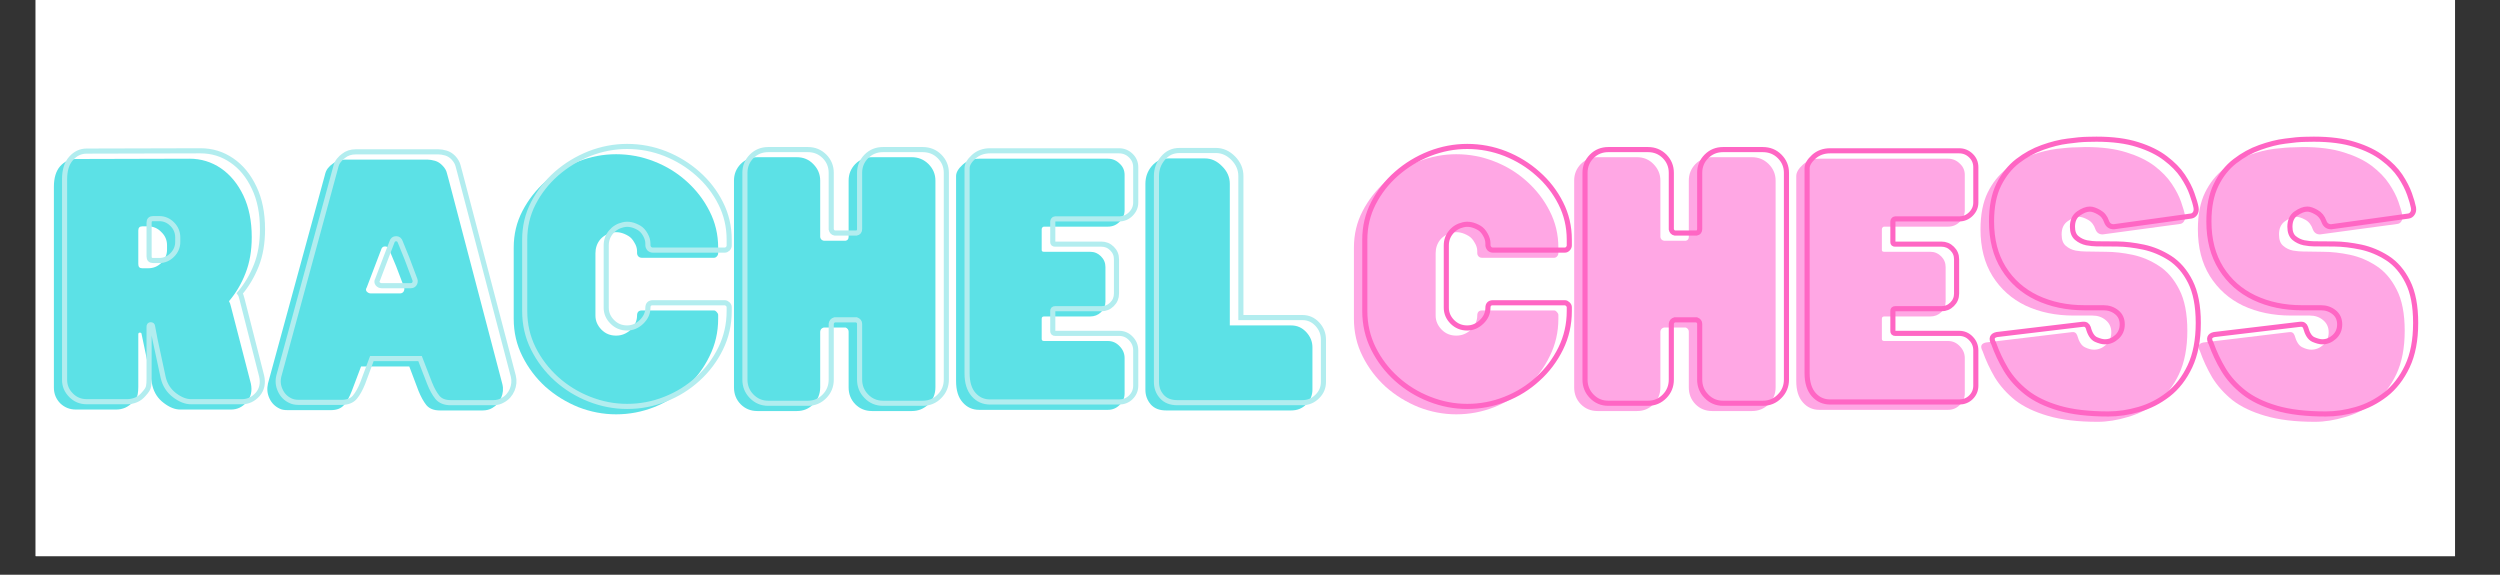 <svg xmlns="http://www.w3.org/2000/svg" xmlns:xlink="http://www.w3.org/1999/xlink" width="174" zoomAndPan="magnify" viewBox="0 0 130.5 30" height="40" preserveAspectRatio="xMidYMid meet" version="1.0"><rect x="0" y="0" width="130.5" height="30" fill="#333333" stroke="none"/><defs><g/><clipPath id="251bc40965"><path d="M 1.863 0 L 128.152 0 L 128.152 29.031 L 1.863 29.031 Z M 1.863 0 " clip-rule="nonzero"/></clipPath><clipPath id="a1c24dc320"><path d="M 1.863 6 L 71 6 L 71 23 L 1.863 23 Z M 1.863 6 " clip-rule="nonzero"/></clipPath></defs><g clip-path="url(#251bc40965)"><path fill="#ffffff" d="M 1.863 0 L 128.152 0 L 128.152 29.031 L 1.863 29.031 Z M 1.863 0 " fill-opacity="1" fill-rule="nonzero"/><path fill="#ffffff" d="M 1.863 0 L 128.152 0 L 128.152 29.031 L 1.863 29.031 Z M 1.863 0 " fill-opacity="1" fill-rule="nonzero"/></g><g fill="#ffa7e4" fill-opacity="1"><g transform="translate(70.394, 21.425)"><g><path d="M 6.969 -5.219 L 10.734 -5.219 C 10.785 -5.219 10.832 -5.191 10.875 -5.141 C 10.926 -5.086 10.953 -5.035 10.953 -4.984 L 10.953 -4.781 C 10.953 -4.082 10.801 -3.43 10.5 -2.828 C 10.207 -2.223 9.812 -1.691 9.312 -1.234 C 8.82 -0.785 8.254 -0.43 7.609 -0.172 C 6.973 0.078 6.312 0.203 5.625 0.203 C 4.957 0.203 4.301 0.078 3.656 -0.172 C 3.02 -0.43 2.445 -0.785 1.938 -1.234 C 1.438 -1.691 1.035 -2.223 0.734 -2.828 C 0.43 -3.43 0.281 -4.082 0.281 -4.781 L 0.281 -8.5 C 0.281 -9.188 0.43 -9.82 0.734 -10.406 C 1.035 -10.988 1.438 -11.504 1.938 -11.953 C 2.445 -12.398 3.02 -12.75 3.656 -13 C 4.301 -13.25 4.957 -13.375 5.625 -13.375 C 6.312 -13.375 6.973 -13.25 7.609 -13 C 8.254 -12.75 8.82 -12.398 9.312 -11.953 C 9.812 -11.504 10.207 -10.988 10.5 -10.406 C 10.801 -9.82 10.953 -9.188 10.953 -8.5 L 10.953 -8.203 C 10.953 -8.141 10.926 -8.082 10.875 -8.031 C 10.832 -7.988 10.785 -7.969 10.734 -7.969 L 6.969 -7.969 C 6.895 -7.969 6.832 -7.992 6.781 -8.047 C 6.738 -8.098 6.719 -8.156 6.719 -8.219 L 6.719 -8.312 C 6.719 -8.469 6.672 -8.617 6.578 -8.766 C 6.492 -8.922 6.391 -9.035 6.266 -9.109 C 5.973 -9.285 5.691 -9.344 5.422 -9.281 C 5.16 -9.227 4.945 -9.102 4.781 -8.906 C 4.625 -8.707 4.547 -8.473 4.547 -8.203 L 4.547 -4.953 C 4.547 -4.68 4.648 -4.438 4.859 -4.219 C 5.066 -4.008 5.32 -3.906 5.625 -3.906 C 5.914 -3.906 6.172 -4.008 6.391 -4.219 C 6.609 -4.438 6.719 -4.68 6.719 -4.953 C 6.719 -5.129 6.801 -5.219 6.969 -5.219 Z M 6.969 -5.219 "/></g></g></g><g fill="#ffa7e4" fill-opacity="1"><g transform="translate(81.625, 21.425)"><g><path d="M 9.828 -13.219 C 10.172 -13.219 10.461 -13.098 10.703 -12.859 C 10.941 -12.617 11.062 -12.332 11.062 -12 L 11.062 -1.203 C 11.062 -0.859 10.941 -0.566 10.703 -0.328 C 10.461 -0.086 10.172 0.031 9.828 0.031 L 7.75 0.031 C 7.406 0.031 7.113 -0.086 6.875 -0.328 C 6.645 -0.566 6.531 -0.859 6.531 -1.203 L 6.531 -4.109 C 6.531 -4.211 6.477 -4.285 6.375 -4.328 L 5.234 -4.328 C 5.117 -4.297 5.055 -4.223 5.047 -4.109 L 5.047 -1.203 C 5.047 -0.859 4.926 -0.566 4.688 -0.328 C 4.457 -0.086 4.172 0.031 3.828 0.031 L 1.766 0.031 C 1.422 0.031 1.129 -0.086 0.891 -0.328 C 0.66 -0.566 0.547 -0.859 0.547 -1.203 L 0.547 -12 C 0.547 -12.332 0.66 -12.617 0.891 -12.859 C 1.129 -13.098 1.422 -13.219 1.766 -13.219 L 3.828 -13.219 C 4.172 -13.219 4.457 -13.098 4.688 -12.859 C 4.926 -12.617 5.047 -12.332 5.047 -12 L 5.047 -9.047 C 5.066 -8.941 5.129 -8.879 5.234 -8.859 L 6.375 -8.859 C 6.477 -8.879 6.531 -8.945 6.531 -9.062 L 6.531 -12 C 6.531 -12.332 6.645 -12.617 6.875 -12.859 C 7.113 -13.098 7.406 -13.219 7.75 -13.219 Z M 9.828 -13.219 "/></g></g></g><g fill="#ffa7e4" fill-opacity="1"><g transform="translate(93.218, 21.425)"><g><path d="M 5.141 -9.594 C 5.098 -9.594 5.066 -9.578 5.047 -9.547 C 5.023 -9.516 5.016 -9.484 5.016 -9.453 L 5.016 -8.375 C 5.016 -8.312 5.055 -8.281 5.141 -8.281 L 7.547 -8.281 C 7.766 -8.281 7.953 -8.203 8.109 -8.047 C 8.266 -7.891 8.344 -7.703 8.344 -7.484 L 8.344 -5.688 C 8.344 -5.469 8.266 -5.281 8.109 -5.125 C 7.953 -4.977 7.766 -4.906 7.547 -4.906 L 5.141 -4.906 C 5.055 -4.906 5.016 -4.863 5.016 -4.781 L 5.016 -3.734 C 5.016 -3.66 5.055 -3.625 5.141 -3.625 L 8.469 -3.625 C 8.707 -3.625 8.91 -3.535 9.078 -3.359 C 9.254 -3.18 9.344 -2.973 9.344 -2.734 L 9.344 -0.891 C 9.344 -0.648 9.254 -0.445 9.078 -0.281 C 8.91 -0.113 8.707 -0.031 8.469 -0.031 L 1.75 -0.031 C 1.406 -0.031 1.117 -0.16 0.891 -0.422 C 0.66 -0.68 0.547 -1.051 0.547 -1.531 L 0.547 -12.234 C 0.547 -12.422 0.66 -12.617 0.891 -12.828 C 1.117 -13.035 1.406 -13.141 1.75 -13.141 L 8.469 -13.141 C 8.707 -13.141 8.91 -13.055 9.078 -12.891 C 9.254 -12.734 9.344 -12.535 9.344 -12.297 L 9.344 -10.453 C 9.344 -10.223 9.254 -10.02 9.078 -9.844 C 8.91 -9.676 8.707 -9.594 8.469 -9.594 Z M 5.141 -9.594 "/></g></g></g><g fill="#ffa7e4" fill-opacity="1"><g transform="translate(103.101, 21.425)"><g><path d="M 5.766 -13.75 C 6.609 -13.75 7.32 -13.656 7.906 -13.469 C 8.488 -13.289 8.973 -13.055 9.359 -12.766 C 9.742 -12.473 10.047 -12.16 10.266 -11.828 C 10.484 -11.504 10.645 -11.191 10.75 -10.891 C 10.852 -10.598 10.922 -10.363 10.953 -10.188 C 10.973 -10.062 10.957 -9.957 10.906 -9.875 C 10.852 -9.789 10.781 -9.742 10.688 -9.734 L 6.656 -9.188 C 6.477 -9.188 6.352 -9.273 6.281 -9.453 C 6.207 -9.68 6.078 -9.848 5.891 -9.953 C 5.703 -10.055 5.539 -10.109 5.406 -10.109 C 5.238 -10.109 5.047 -10.031 4.828 -9.875 C 4.617 -9.727 4.516 -9.5 4.516 -9.188 C 4.516 -8.914 4.586 -8.719 4.734 -8.594 C 4.879 -8.469 5.051 -8.383 5.25 -8.344 C 5.445 -8.312 5.617 -8.297 5.766 -8.297 C 6.035 -8.297 6.391 -8.289 6.828 -8.281 C 7.266 -8.281 7.727 -8.227 8.219 -8.125 C 8.707 -8.02 9.164 -7.828 9.594 -7.547 C 10.031 -7.266 10.383 -6.852 10.656 -6.312 C 10.938 -5.77 11.078 -5.051 11.078 -4.156 C 11.078 -3.258 10.93 -2.504 10.641 -1.891 C 10.348 -1.273 9.969 -0.785 9.5 -0.422 C 9.031 -0.066 8.52 0.188 7.969 0.344 C 7.426 0.508 6.898 0.594 6.391 0.594 C 5.359 0.594 4.492 0.488 3.797 0.281 C 3.109 0.082 2.539 -0.188 2.094 -0.531 C 1.656 -0.883 1.301 -1.281 1.031 -1.719 C 0.77 -2.164 0.555 -2.625 0.391 -3.094 C 0.254 -3.344 0.312 -3.492 0.562 -3.547 L 4.969 -4.078 C 5.094 -4.098 5.176 -4.094 5.219 -4.062 C 5.27 -4.031 5.305 -3.984 5.328 -3.922 C 5.422 -3.586 5.555 -3.379 5.734 -3.297 C 5.91 -3.211 6.066 -3.172 6.203 -3.172 C 6.43 -3.172 6.641 -3.254 6.828 -3.422 C 7.016 -3.598 7.109 -3.816 7.109 -4.078 C 7.109 -4.348 7.008 -4.562 6.812 -4.719 C 6.625 -4.875 6.395 -4.953 6.125 -4.953 L 5.141 -4.953 C 4.211 -4.953 3.379 -5.125 2.641 -5.469 C 1.91 -5.82 1.332 -6.336 0.906 -7.016 C 0.488 -7.691 0.281 -8.504 0.281 -9.453 C 0.281 -10.223 0.406 -10.863 0.656 -11.375 C 0.906 -11.883 1.234 -12.297 1.641 -12.609 C 2.047 -12.922 2.477 -13.16 2.938 -13.328 C 3.406 -13.492 3.848 -13.602 4.266 -13.656 C 4.68 -13.707 5.023 -13.734 5.297 -13.734 C 5.566 -13.742 5.723 -13.75 5.766 -13.75 Z M 5.766 -13.75 "/></g></g></g><g fill="#ffa7e4" fill-opacity="1"><g transform="translate(114.448, 21.425)"><g><path d="M 5.766 -13.75 C 6.609 -13.75 7.32 -13.656 7.906 -13.469 C 8.488 -13.289 8.973 -13.055 9.359 -12.766 C 9.742 -12.473 10.047 -12.16 10.266 -11.828 C 10.484 -11.504 10.645 -11.191 10.75 -10.891 C 10.852 -10.598 10.922 -10.363 10.953 -10.188 C 10.973 -10.062 10.957 -9.957 10.906 -9.875 C 10.852 -9.789 10.781 -9.742 10.688 -9.734 L 6.656 -9.188 C 6.477 -9.188 6.352 -9.273 6.281 -9.453 C 6.207 -9.68 6.078 -9.848 5.891 -9.953 C 5.703 -10.055 5.539 -10.109 5.406 -10.109 C 5.238 -10.109 5.047 -10.031 4.828 -9.875 C 4.617 -9.727 4.516 -9.5 4.516 -9.188 C 4.516 -8.914 4.586 -8.719 4.734 -8.594 C 4.879 -8.469 5.051 -8.383 5.25 -8.344 C 5.445 -8.312 5.617 -8.297 5.766 -8.297 C 6.035 -8.297 6.391 -8.289 6.828 -8.281 C 7.266 -8.281 7.727 -8.227 8.219 -8.125 C 8.707 -8.02 9.164 -7.828 9.594 -7.547 C 10.031 -7.266 10.383 -6.852 10.656 -6.312 C 10.938 -5.77 11.078 -5.051 11.078 -4.156 C 11.078 -3.258 10.93 -2.504 10.641 -1.891 C 10.348 -1.273 9.969 -0.785 9.5 -0.422 C 9.031 -0.066 8.52 0.188 7.969 0.344 C 7.426 0.508 6.898 0.594 6.391 0.594 C 5.359 0.594 4.492 0.488 3.797 0.281 C 3.109 0.082 2.539 -0.188 2.094 -0.531 C 1.656 -0.883 1.301 -1.281 1.031 -1.719 C 0.77 -2.164 0.555 -2.625 0.391 -3.094 C 0.254 -3.344 0.312 -3.492 0.562 -3.547 L 4.969 -4.078 C 5.094 -4.098 5.176 -4.094 5.219 -4.062 C 5.27 -4.031 5.305 -3.984 5.328 -3.922 C 5.422 -3.586 5.555 -3.379 5.734 -3.297 C 5.91 -3.211 6.066 -3.172 6.203 -3.172 C 6.43 -3.172 6.641 -3.254 6.828 -3.422 C 7.016 -3.598 7.109 -3.816 7.109 -4.078 C 7.109 -4.348 7.008 -4.562 6.812 -4.719 C 6.625 -4.875 6.395 -4.953 6.125 -4.953 L 5.141 -4.953 C 4.211 -4.953 3.379 -5.125 2.641 -5.469 C 1.91 -5.82 1.332 -6.336 0.906 -7.016 C 0.488 -7.691 0.281 -8.504 0.281 -9.453 C 0.281 -10.223 0.406 -10.863 0.656 -11.375 C 0.906 -11.883 1.234 -12.297 1.641 -12.609 C 2.047 -12.922 2.477 -13.16 2.938 -13.328 C 3.406 -13.492 3.848 -13.602 4.266 -13.656 C 4.68 -13.707 5.023 -13.734 5.297 -13.734 C 5.566 -13.742 5.723 -13.75 5.766 -13.75 Z M 5.766 -13.75 "/></g></g></g><path stroke-linecap="butt" transform="matrix(0.726, 0, 0, 0.726, 70.96, 7.95)" fill="none" stroke-linejoin="miter" d="M 9.609 10.817 L 14.775 10.817 C 14.851 10.817 14.92 10.855 14.985 10.919 C 15.055 10.984 15.093 11.059 15.093 11.134 L 15.093 11.404 C 15.093 12.372 14.888 13.271 14.479 14.105 C 14.07 14.934 13.527 15.666 12.832 16.29 C 12.149 16.92 11.368 17.404 10.491 17.749 C 9.614 18.099 8.704 18.271 7.752 18.271 C 6.826 18.271 5.927 18.099 5.039 17.749 C 4.157 17.404 3.371 16.92 2.671 16.29 C 1.977 15.666 1.423 14.934 1.008 14.105 C 0.594 13.271 0.389 12.372 0.389 11.404 L 0.389 6.285 C 0.389 5.343 0.594 4.472 1.008 3.664 C 1.423 2.857 1.977 2.147 2.671 1.538 C 3.371 0.925 4.157 0.446 5.039 0.096 C 5.927 -0.248 6.826 -0.421 7.752 -0.421 C 8.704 -0.421 9.614 -0.248 10.491 0.096 C 11.368 0.446 12.149 0.925 12.832 1.538 C 13.527 2.147 14.07 2.857 14.479 3.664 C 14.888 4.472 15.093 5.343 15.093 6.285 L 15.093 6.694 C 15.093 6.786 15.055 6.867 14.985 6.936 C 14.92 7.001 14.851 7.033 14.775 7.033 L 9.609 7.033 C 9.501 7.033 9.415 6.996 9.345 6.926 C 9.28 6.845 9.243 6.764 9.243 6.667 L 9.243 6.56 C 9.243 6.344 9.183 6.135 9.06 5.925 C 8.941 5.709 8.801 5.553 8.634 5.446 C 8.225 5.204 7.838 5.123 7.472 5.209 C 7.111 5.29 6.815 5.467 6.589 5.742 C 6.363 6.016 6.25 6.328 6.25 6.694 L 6.25 11.177 C 6.25 11.56 6.395 11.899 6.681 12.189 C 6.971 12.48 7.327 12.631 7.752 12.631 C 8.139 12.631 8.489 12.48 8.79 12.189 C 9.092 11.899 9.243 11.56 9.243 11.177 C 9.243 10.941 9.366 10.817 9.609 10.817 Z M 29 -0.195 C 29.484 -0.195 29.888 -0.033 30.211 0.29 C 30.539 0.618 30.706 1.011 30.706 1.479 L 30.706 16.344 C 30.706 16.812 30.539 17.216 30.211 17.544 C 29.888 17.878 29.484 18.045 29 18.045 L 26.147 18.045 C 25.679 18.045 25.281 17.878 24.958 17.544 C 24.63 17.216 24.468 16.812 24.468 16.344 L 24.468 12.335 C 24.468 12.2 24.393 12.103 24.242 12.044 L 22.681 12.044 C 22.531 12.087 22.444 12.184 22.428 12.335 L 22.428 16.344 C 22.428 16.812 22.267 17.216 21.944 17.544 C 21.616 17.878 21.223 18.045 20.755 18.045 L 17.897 18.045 C 17.428 18.045 17.03 17.878 16.707 17.544 C 16.384 17.216 16.223 16.812 16.223 16.344 L 16.223 1.479 C 16.223 1.011 16.384 0.618 16.707 0.29 C 17.03 -0.033 17.428 -0.195 17.897 -0.195 L 20.755 -0.195 C 21.223 -0.195 21.616 -0.033 21.944 0.29 C 22.267 0.618 22.428 1.011 22.428 1.479 L 22.428 5.537 C 22.461 5.688 22.547 5.779 22.681 5.806 L 24.242 5.806 C 24.393 5.779 24.468 5.677 24.468 5.516 L 24.468 1.479 C 24.468 1.011 24.63 0.618 24.958 0.29 C 25.281 -0.033 25.679 -0.195 26.147 -0.195 Z M 38.515 4.789 C 38.472 4.789 38.434 4.811 38.402 4.859 C 38.37 4.908 38.359 4.94 38.359 4.972 L 38.359 6.463 C 38.359 6.56 38.413 6.603 38.515 6.603 L 41.846 6.603 C 42.148 6.603 42.406 6.71 42.616 6.92 C 42.831 7.13 42.939 7.383 42.939 7.69 L 42.939 10.16 C 42.939 10.462 42.831 10.72 42.616 10.93 C 42.406 11.14 42.148 11.247 41.846 11.247 L 38.515 11.247 C 38.413 11.247 38.359 11.301 38.359 11.404 L 38.359 12.857 C 38.359 12.964 38.413 13.018 38.515 13.018 L 43.116 13.018 C 43.45 13.018 43.735 13.136 43.967 13.379 C 44.204 13.621 44.322 13.906 44.322 14.24 L 44.322 16.775 C 44.322 17.108 44.204 17.388 43.967 17.62 C 43.735 17.846 43.45 17.953 43.116 17.953 L 33.849 17.953 C 33.381 17.953 32.988 17.781 32.67 17.426 C 32.353 17.065 32.191 16.554 32.191 15.892 L 32.191 1.146 C 32.191 0.887 32.353 0.613 32.67 0.322 C 32.988 0.037 33.381 -0.108 33.849 -0.108 L 43.116 -0.108 C 43.45 -0.108 43.735 0.01 43.967 0.236 C 44.204 0.462 44.322 0.742 44.322 1.07 L 44.322 3.61 C 44.322 3.928 44.204 4.202 43.967 4.439 C 43.735 4.671 43.45 4.789 43.116 4.789 Z M 52.998 -0.943 C 54.16 -0.943 55.145 -0.814 55.952 -0.555 C 56.76 -0.302 57.427 0.026 57.955 0.43 C 58.482 0.828 58.902 1.253 59.203 1.705 C 59.505 2.163 59.731 2.593 59.87 3.002 C 60.016 3.406 60.113 3.734 60.156 3.976 C 60.183 4.143 60.161 4.283 60.086 4.396 C 60.01 4.509 59.914 4.568 59.79 4.585 L 54.241 5.354 C 53.983 5.354 53.81 5.225 53.719 4.972 C 53.617 4.671 53.434 4.445 53.175 4.305 C 52.917 4.159 52.702 4.084 52.519 4.084 C 52.277 4.084 52.007 4.192 51.711 4.396 C 51.415 4.601 51.27 4.918 51.27 5.354 C 51.27 5.72 51.372 5.989 51.577 6.161 C 51.781 6.334 52.018 6.447 52.287 6.506 C 52.562 6.554 52.799 6.581 52.998 6.581 C 53.374 6.581 53.864 6.587 54.467 6.592 C 55.075 6.597 55.71 6.678 56.383 6.818 C 57.056 6.963 57.685 7.227 58.283 7.609 C 58.88 7.997 59.37 8.562 59.747 9.31 C 60.123 10.058 60.317 11.043 60.317 12.27 C 60.317 13.508 60.113 14.552 59.714 15.397 C 59.316 16.236 58.794 16.915 58.148 17.415 C 57.508 17.91 56.808 18.271 56.049 18.486 C 55.296 18.707 54.564 18.814 53.853 18.814 C 52.433 18.814 51.249 18.675 50.296 18.395 C 49.343 18.115 48.563 17.738 47.949 17.254 C 47.341 16.769 46.852 16.226 46.491 15.623 C 46.13 15.015 45.834 14.39 45.603 13.739 C 45.409 13.395 45.485 13.18 45.834 13.104 L 51.905 12.378 C 52.072 12.351 52.19 12.361 52.255 12.405 C 52.325 12.453 52.373 12.518 52.406 12.604 C 52.524 13.061 52.713 13.346 52.96 13.459 C 53.208 13.567 53.423 13.626 53.606 13.626 C 53.923 13.626 54.209 13.508 54.462 13.276 C 54.72 13.04 54.849 12.738 54.849 12.378 C 54.849 12.001 54.715 11.71 54.451 11.5 C 54.187 11.285 53.87 11.177 53.493 11.177 L 52.131 11.177 C 50.866 11.177 49.726 10.935 48.708 10.456 C 47.697 9.972 46.9 9.267 46.319 8.336 C 45.738 7.405 45.452 6.285 45.452 4.972 C 45.452 3.912 45.624 3.035 45.969 2.335 C 46.319 1.63 46.771 1.065 47.325 0.634 C 47.885 0.204 48.482 -0.125 49.117 -0.351 C 49.752 -0.577 50.355 -0.733 50.931 -0.803 C 51.507 -0.883 51.986 -0.927 52.363 -0.932 C 52.734 -0.937 52.949 -0.943 52.998 -0.943 Z M 68.627 -0.943 C 69.789 -0.943 70.774 -0.814 71.582 -0.555 C 72.389 -0.302 73.056 0.026 73.584 0.43 C 74.116 0.828 74.536 1.253 74.838 1.705 C 75.139 2.163 75.36 2.593 75.505 3.002 C 75.65 3.406 75.742 3.734 75.79 3.976 C 75.817 4.143 75.796 4.283 75.715 4.396 C 75.64 4.509 75.543 4.568 75.424 4.585 L 69.876 5.354 C 69.617 5.354 69.445 5.225 69.353 4.972 C 69.246 4.671 69.063 4.445 68.805 4.305 C 68.552 4.159 68.336 4.084 68.153 4.084 C 67.911 4.084 67.642 4.192 67.346 4.396 C 67.05 4.601 66.905 4.918 66.905 5.354 C 66.905 5.72 67.007 5.989 67.206 6.161 C 67.416 6.334 67.653 6.447 67.922 6.506 C 68.196 6.554 68.428 6.581 68.627 6.581 C 69.004 6.581 69.493 6.587 70.102 6.592 C 70.704 6.597 71.345 6.678 72.018 6.818 C 72.685 6.963 73.32 7.227 73.917 7.609 C 74.515 7.997 75.005 8.562 75.376 9.31 C 75.758 10.058 75.946 11.043 75.946 12.27 C 75.946 13.508 75.747 14.552 75.344 15.397 C 74.945 16.236 74.423 16.915 73.777 17.415 C 73.137 17.91 72.437 18.271 71.684 18.486 C 70.93 18.707 70.198 18.814 69.488 18.814 C 68.067 18.814 66.883 18.675 65.931 18.395 C 64.978 18.115 64.198 17.738 63.584 17.254 C 62.97 16.769 62.486 16.226 62.126 15.623 C 61.76 15.015 61.469 14.39 61.238 13.739 C 61.044 13.395 61.119 13.18 61.464 13.104 L 67.54 12.378 C 67.707 12.351 67.82 12.361 67.89 12.405 C 67.96 12.453 68.008 12.518 68.035 12.604 C 68.159 13.061 68.342 13.346 68.589 13.459 C 68.842 13.567 69.057 13.626 69.235 13.626 C 69.553 13.626 69.843 13.508 70.096 13.276 C 70.355 13.04 70.484 12.738 70.484 12.378 C 70.484 12.001 70.349 11.71 70.085 11.5 C 69.822 11.285 69.504 11.177 69.127 11.177 L 67.766 11.177 C 66.496 11.177 65.355 10.935 64.343 10.456 C 63.331 9.972 62.535 9.267 61.953 8.336 C 61.372 7.405 61.081 6.285 61.081 4.972 C 61.081 3.912 61.259 3.035 61.603 2.335 C 61.948 1.63 62.4 1.065 62.96 0.634 C 63.519 0.204 64.117 -0.125 64.752 -0.351 C 65.387 -0.577 65.99 -0.733 66.566 -0.803 C 67.141 -0.883 67.615 -0.927 67.992 -0.932 C 68.369 -0.937 68.584 -0.943 68.627 -0.943 Z M 68.627 -0.943 " stroke="#ff66c4" stroke-width="0.368" stroke-opacity="1" stroke-miterlimit="4"/><g fill="#5ce1e6" fill-opacity="1"><g transform="translate(2.313, 21.425)"><g><path d="M 10.781 -1.406 C 10.863 -1.02 10.789 -0.695 10.562 -0.438 C 10.344 -0.176 10.07 -0.047 9.75 -0.047 L 7.094 -0.047 C 6.82 -0.047 6.535 -0.16 6.234 -0.391 C 5.93 -0.617 5.734 -0.922 5.641 -1.297 L 5.078 -3.984 C 5.078 -4.035 5.047 -4.062 4.984 -4.062 C 4.93 -4.062 4.906 -4.031 4.906 -3.969 L 4.906 -1.219 C 4.906 -1.082 4.895 -0.957 4.875 -0.844 C 4.863 -0.738 4.781 -0.602 4.625 -0.438 C 4.508 -0.312 4.375 -0.211 4.219 -0.141 C 4.07 -0.078 3.914 -0.047 3.75 -0.047 L 1.641 -0.047 C 1.328 -0.047 1.055 -0.156 0.828 -0.375 C 0.609 -0.602 0.5 -0.875 0.5 -1.188 L 0.5 -11.672 C 0.5 -12.141 0.609 -12.5 0.828 -12.75 C 1.055 -13 1.328 -13.125 1.641 -13.125 L 7.578 -13.141 C 8.18 -13.141 8.727 -12.973 9.219 -12.641 C 9.707 -12.305 10.098 -11.832 10.391 -11.219 C 10.68 -10.613 10.828 -9.891 10.828 -9.047 C 10.828 -8.336 10.719 -7.707 10.5 -7.156 C 10.289 -6.613 10.004 -6.129 9.641 -5.703 C 9.68 -5.641 9.719 -5.535 9.75 -5.391 Z M 6.406 -8.625 C 6.406 -8.895 6.305 -9.125 6.109 -9.312 C 5.922 -9.508 5.691 -9.609 5.422 -9.609 L 5.109 -9.609 C 4.973 -9.609 4.906 -9.535 4.906 -9.391 L 4.906 -7.641 C 4.906 -7.492 4.973 -7.422 5.109 -7.422 L 5.422 -7.422 C 5.691 -7.422 5.922 -7.516 6.109 -7.703 C 6.305 -7.898 6.406 -8.129 6.406 -8.391 Z M 6.406 -8.625 "/></g></g></g><g fill="#5ce1e6" fill-opacity="1"><g transform="translate(13.676, 21.425)"><g><path d="M 12.547 -1.375 C 12.609 -1.133 12.586 -0.895 12.484 -0.656 C 12.391 -0.426 12.234 -0.25 12.016 -0.125 C 11.867 -0.039 11.703 0 11.516 0 L 9.281 0 C 8.969 0 8.734 -0.094 8.578 -0.281 C 8.43 -0.469 8.297 -0.711 8.172 -1.016 L 7.688 -2.297 L 5.172 -2.297 L 4.688 -1.016 C 4.57 -0.711 4.438 -0.469 4.281 -0.281 C 4.125 -0.102 3.895 -0.016 3.594 -0.016 L 1.344 -0.016 C 1.164 -0.016 1.023 -0.039 0.922 -0.094 C 0.68 -0.207 0.504 -0.383 0.391 -0.625 C 0.273 -0.875 0.25 -1.133 0.312 -1.406 L 3.281 -12.281 C 3.312 -12.426 3.363 -12.547 3.438 -12.641 C 3.52 -12.742 3.602 -12.82 3.688 -12.875 C 3.863 -13.02 4.078 -13.094 4.328 -13.094 L 8.641 -13.094 C 8.754 -13.094 8.883 -13.07 9.031 -13.031 C 9.176 -12.988 9.305 -12.906 9.422 -12.781 C 9.547 -12.656 9.625 -12.52 9.656 -12.375 C 9.695 -12.238 9.727 -12.125 9.75 -12.031 Z M 7.203 -6.109 C 7.285 -6.109 7.348 -6.141 7.391 -6.203 C 7.43 -6.266 7.441 -6.336 7.422 -6.422 L 7 -7.531 L 6.641 -8.391 C 6.609 -8.504 6.535 -8.562 6.422 -8.562 C 6.316 -8.562 6.25 -8.504 6.219 -8.391 L 5.891 -7.531 L 5.469 -6.422 C 5.414 -6.336 5.414 -6.266 5.469 -6.203 C 5.531 -6.141 5.598 -6.109 5.672 -6.109 Z M 7.203 -6.109 "/></g></g></g><g fill="#5ce1e6" fill-opacity="1"><g transform="translate(26.535, 21.425)"><g><path d="M 6.969 -5.219 L 10.734 -5.219 C 10.785 -5.219 10.832 -5.191 10.875 -5.141 C 10.926 -5.086 10.953 -5.035 10.953 -4.984 L 10.953 -4.781 C 10.953 -4.082 10.801 -3.43 10.5 -2.828 C 10.207 -2.223 9.812 -1.691 9.312 -1.234 C 8.82 -0.785 8.254 -0.43 7.609 -0.172 C 6.973 0.078 6.312 0.203 5.625 0.203 C 4.957 0.203 4.301 0.078 3.656 -0.172 C 3.02 -0.43 2.445 -0.785 1.938 -1.234 C 1.438 -1.691 1.035 -2.223 0.734 -2.828 C 0.43 -3.43 0.281 -4.082 0.281 -4.781 L 0.281 -8.5 C 0.281 -9.188 0.43 -9.82 0.734 -10.406 C 1.035 -10.988 1.438 -11.504 1.938 -11.953 C 2.445 -12.398 3.02 -12.75 3.656 -13 C 4.301 -13.25 4.957 -13.375 5.625 -13.375 C 6.312 -13.375 6.973 -13.25 7.609 -13 C 8.254 -12.75 8.82 -12.398 9.312 -11.953 C 9.812 -11.504 10.207 -10.988 10.5 -10.406 C 10.801 -9.82 10.953 -9.188 10.953 -8.5 L 10.953 -8.203 C 10.953 -8.141 10.926 -8.082 10.875 -8.031 C 10.832 -7.988 10.785 -7.969 10.734 -7.969 L 6.969 -7.969 C 6.895 -7.969 6.832 -7.992 6.781 -8.047 C 6.738 -8.098 6.719 -8.156 6.719 -8.219 L 6.719 -8.312 C 6.719 -8.469 6.672 -8.617 6.578 -8.766 C 6.492 -8.922 6.391 -9.035 6.266 -9.109 C 5.973 -9.285 5.691 -9.344 5.422 -9.281 C 5.16 -9.227 4.945 -9.102 4.781 -8.906 C 4.625 -8.707 4.547 -8.473 4.547 -8.203 L 4.547 -4.953 C 4.547 -4.68 4.648 -4.438 4.859 -4.219 C 5.066 -4.008 5.32 -3.906 5.625 -3.906 C 5.914 -3.906 6.172 -4.008 6.391 -4.219 C 6.609 -4.438 6.719 -4.68 6.719 -4.953 C 6.719 -5.129 6.801 -5.219 6.969 -5.219 Z M 6.969 -5.219 "/></g></g></g><g fill="#5ce1e6" fill-opacity="1"><g transform="translate(37.767, 21.425)"><g><path d="M 9.828 -13.219 C 10.172 -13.219 10.461 -13.098 10.703 -12.859 C 10.941 -12.617 11.062 -12.332 11.062 -12 L 11.062 -1.203 C 11.062 -0.859 10.941 -0.566 10.703 -0.328 C 10.461 -0.086 10.172 0.031 9.828 0.031 L 7.75 0.031 C 7.406 0.031 7.113 -0.086 6.875 -0.328 C 6.645 -0.566 6.531 -0.859 6.531 -1.203 L 6.531 -4.109 C 6.531 -4.211 6.477 -4.285 6.375 -4.328 L 5.234 -4.328 C 5.117 -4.297 5.055 -4.223 5.047 -4.109 L 5.047 -1.203 C 5.047 -0.859 4.926 -0.566 4.688 -0.328 C 4.457 -0.086 4.172 0.031 3.828 0.031 L 1.766 0.031 C 1.422 0.031 1.129 -0.086 0.891 -0.328 C 0.66 -0.566 0.547 -0.859 0.547 -1.203 L 0.547 -12 C 0.547 -12.332 0.66 -12.617 0.891 -12.859 C 1.129 -13.098 1.422 -13.219 1.766 -13.219 L 3.828 -13.219 C 4.172 -13.219 4.457 -13.098 4.688 -12.859 C 4.926 -12.617 5.047 -12.332 5.047 -12 L 5.047 -9.047 C 5.066 -8.941 5.129 -8.879 5.234 -8.859 L 6.375 -8.859 C 6.477 -8.879 6.531 -8.945 6.531 -9.062 L 6.531 -12 C 6.531 -12.332 6.645 -12.617 6.875 -12.859 C 7.113 -13.098 7.406 -13.219 7.75 -13.219 Z M 9.828 -13.219 "/></g></g></g><g fill="#5ce1e6" fill-opacity="1"><g transform="translate(49.36, 21.425)"><g><path d="M 5.141 -9.594 C 5.098 -9.594 5.066 -9.578 5.047 -9.547 C 5.023 -9.516 5.016 -9.484 5.016 -9.453 L 5.016 -8.375 C 5.016 -8.312 5.055 -8.281 5.141 -8.281 L 7.547 -8.281 C 7.766 -8.281 7.953 -8.203 8.109 -8.047 C 8.266 -7.891 8.344 -7.703 8.344 -7.484 L 8.344 -5.688 C 8.344 -5.469 8.266 -5.281 8.109 -5.125 C 7.953 -4.977 7.766 -4.906 7.547 -4.906 L 5.141 -4.906 C 5.055 -4.906 5.016 -4.863 5.016 -4.781 L 5.016 -3.734 C 5.016 -3.66 5.055 -3.625 5.141 -3.625 L 8.469 -3.625 C 8.707 -3.625 8.91 -3.535 9.078 -3.359 C 9.254 -3.18 9.344 -2.973 9.344 -2.734 L 9.344 -0.891 C 9.344 -0.648 9.254 -0.445 9.078 -0.281 C 8.91 -0.113 8.707 -0.031 8.469 -0.031 L 1.75 -0.031 C 1.406 -0.031 1.117 -0.16 0.891 -0.422 C 0.66 -0.68 0.547 -1.051 0.547 -1.531 L 0.547 -12.234 C 0.547 -12.422 0.66 -12.617 0.891 -12.828 C 1.117 -13.035 1.406 -13.141 1.75 -13.141 L 8.469 -13.141 C 8.707 -13.141 8.91 -13.055 9.078 -12.891 C 9.254 -12.734 9.344 -12.535 9.344 -12.297 L 9.344 -10.453 C 9.344 -10.223 9.254 -10.02 9.078 -9.844 C 8.91 -9.676 8.707 -9.594 8.469 -9.594 Z M 5.141 -9.594 "/></g></g></g><g fill="#5ce1e6" fill-opacity="1"><g transform="translate(59.243, 21.425)"><g><path d="M 8.156 -4.438 C 8.469 -4.438 8.727 -4.32 8.938 -4.094 C 9.156 -3.863 9.266 -3.598 9.266 -3.297 L 9.266 -1.078 C 9.266 -0.785 9.156 -0.531 8.938 -0.312 C 8.727 -0.102 8.469 0 8.156 0 L 1.625 0 C 1.281 0 1.016 -0.102 0.828 -0.312 C 0.641 -0.531 0.547 -0.785 0.547 -1.078 L 0.547 -11.828 C 0.547 -12.18 0.656 -12.488 0.875 -12.75 C 1.102 -13.02 1.395 -13.156 1.75 -13.156 L 3.656 -13.156 C 3.988 -13.156 4.285 -13.02 4.547 -12.75 C 4.816 -12.488 4.953 -12.18 4.953 -11.828 L 4.953 -4.438 Z M 8.156 -4.438 "/></g></g></g><g clip-path="url(#a1c24dc320)"><path stroke-linecap="butt" transform="matrix(0.726, 0, 0, 0.726, 2.879, 7.95)" fill="none" stroke-linejoin="miter" d="M 14.843 16.075 C 14.967 16.602 14.87 17.044 14.563 17.404 C 14.251 17.754 13.874 17.932 13.439 17.932 L 9.763 17.932 C 9.386 17.932 8.993 17.776 8.573 17.458 C 8.164 17.141 7.895 16.726 7.771 16.21 L 7.179 13.449 L 7.002 12.518 C 7.002 12.442 6.959 12.399 6.867 12.399 C 6.792 12.399 6.754 12.448 6.754 12.539 L 6.754 16.323 C 6.754 16.506 6.743 16.672 6.716 16.823 C 6.695 16.974 6.577 17.162 6.367 17.388 C 6.216 17.571 6.033 17.711 5.818 17.803 C 5.608 17.889 5.393 17.932 5.166 17.932 L 2.266 17.932 C 1.83 17.932 1.453 17.781 1.146 17.469 C 0.834 17.157 0.678 16.791 0.678 16.366 L 0.678 1.937 C 0.678 1.285 0.834 0.785 1.146 0.44 C 1.453 0.091 1.83 -0.087 2.266 -0.087 L 10.446 -0.108 C 11.28 -0.108 12.028 0.123 12.701 0.586 C 13.374 1.043 13.907 1.694 14.305 2.539 C 14.709 3.374 14.908 4.375 14.908 5.537 C 14.908 6.517 14.763 7.383 14.466 8.131 C 14.17 8.879 13.778 9.547 13.277 10.139 C 13.342 10.225 13.395 10.37 13.439 10.569 Z M 8.815 6.129 C 8.815 5.747 8.681 5.43 8.417 5.166 C 8.153 4.902 7.841 4.768 7.481 4.768 L 7.05 4.768 C 6.851 4.768 6.754 4.864 6.754 5.058 L 6.754 7.485 C 6.754 7.685 6.851 7.781 7.05 7.781 L 7.481 7.781 C 7.841 7.781 8.153 7.647 8.417 7.383 C 8.681 7.119 8.815 6.802 8.815 6.441 Z M 32.943 16.097 C 33.023 16.43 32.991 16.759 32.857 17.081 C 32.717 17.404 32.501 17.652 32.195 17.819 C 32.001 17.937 31.775 18.002 31.516 18.002 L 28.433 18.002 C 28.013 18.002 27.695 17.873 27.485 17.62 C 27.276 17.361 27.087 17.017 26.92 16.597 L 26.237 14.832 L 22.771 14.832 L 22.114 16.597 C 21.947 17.017 21.759 17.356 21.549 17.609 C 21.339 17.856 21.022 17.98 20.597 17.98 L 17.513 17.98 C 17.27 17.98 17.071 17.937 16.921 17.862 C 16.592 17.711 16.345 17.464 16.189 17.125 C 16.027 16.785 15.995 16.436 16.086 16.075 L 20.166 1.092 C 20.209 0.882 20.29 0.71 20.403 0.575 C 20.516 0.435 20.629 0.333 20.736 0.258 C 20.973 0.064 21.269 -0.033 21.614 -0.033 L 27.55 -0.033 C 27.717 -0.033 27.894 -0.006 28.094 0.053 C 28.293 0.112 28.476 0.225 28.637 0.392 C 28.804 0.575 28.917 0.763 28.965 0.952 C 29.019 1.14 29.062 1.302 29.095 1.436 Z M 25.58 9.59 C 25.688 9.59 25.769 9.547 25.828 9.461 C 25.887 9.364 25.903 9.267 25.871 9.165 L 25.29 7.62 L 24.811 6.441 C 24.762 6.291 24.665 6.215 24.515 6.215 C 24.364 6.215 24.267 6.291 24.219 6.441 L 23.766 7.62 L 23.18 9.165 C 23.115 9.267 23.121 9.364 23.196 9.461 C 23.271 9.547 23.363 9.59 23.47 9.59 Z M 42.98 10.817 L 48.147 10.817 C 48.222 10.817 48.292 10.855 48.362 10.919 C 48.432 10.984 48.464 11.059 48.464 11.134 L 48.464 11.404 C 48.464 12.372 48.26 13.271 47.851 14.105 C 47.447 14.934 46.898 15.666 46.209 16.29 C 45.52 16.92 44.74 17.404 43.863 17.749 C 42.985 18.099 42.076 18.271 41.123 18.271 C 40.203 18.271 39.299 18.099 38.411 17.749 C 37.534 17.404 36.742 16.92 36.043 16.29 C 35.354 15.666 34.794 14.934 34.38 14.105 C 33.965 13.271 33.761 12.372 33.761 11.404 L 33.761 6.285 C 33.761 5.343 33.965 4.472 34.38 3.664 C 34.794 2.857 35.354 2.147 36.043 1.538 C 36.742 0.925 37.534 0.446 38.411 0.096 C 39.299 -0.248 40.203 -0.421 41.123 -0.421 C 42.076 -0.421 42.985 -0.248 43.863 0.096 C 44.74 0.446 45.52 0.925 46.209 1.538 C 46.898 2.147 47.447 2.857 47.851 3.664 C 48.26 4.472 48.464 5.343 48.464 6.285 L 48.464 6.694 C 48.464 6.786 48.432 6.867 48.362 6.936 C 48.292 7.001 48.222 7.033 48.147 7.033 L 42.98 7.033 C 42.878 7.033 42.786 6.996 42.716 6.926 C 42.652 6.845 42.619 6.764 42.619 6.667 L 42.619 6.56 C 42.619 6.344 42.555 6.135 42.436 5.925 C 42.318 5.709 42.173 5.553 42.006 5.446 C 41.597 5.204 41.209 5.123 40.849 5.209 C 40.483 5.29 40.192 5.467 39.961 5.742 C 39.735 6.016 39.622 6.328 39.622 6.694 L 39.622 11.177 C 39.622 11.56 39.767 11.899 40.058 12.189 C 40.343 12.48 40.698 12.631 41.123 12.631 C 41.516 12.631 41.861 12.48 42.162 12.189 C 42.463 11.899 42.619 11.56 42.619 11.177 C 42.619 10.941 42.738 10.817 42.98 10.817 Z M 62.371 -0.195 C 62.856 -0.195 63.259 -0.033 63.582 0.29 C 63.91 0.618 64.077 1.011 64.077 1.479 L 64.077 16.344 C 64.077 16.812 63.91 17.216 63.582 17.544 C 63.259 17.878 62.856 18.045 62.371 18.045 L 59.519 18.045 C 59.051 18.045 58.652 17.878 58.329 17.544 C 58.006 17.216 57.84 16.812 57.84 16.344 L 57.84 12.335 C 57.84 12.2 57.764 12.103 57.614 12.044 L 56.053 12.044 C 55.902 12.087 55.821 12.184 55.8 12.335 L 55.8 16.344 C 55.8 16.812 55.638 17.216 55.315 17.544 C 54.987 17.878 54.594 18.045 54.126 18.045 L 51.268 18.045 C 50.8 18.045 50.407 17.878 50.079 17.544 C 49.756 17.216 49.594 16.812 49.594 16.344 L 49.594 1.479 C 49.594 1.011 49.756 0.618 50.079 0.29 C 50.407 -0.033 50.8 -0.195 51.268 -0.195 L 54.126 -0.195 C 54.594 -0.195 54.987 -0.033 55.315 0.29 C 55.638 0.618 55.8 1.011 55.8 1.479 L 55.8 5.537 C 55.832 5.688 55.918 5.779 56.053 5.806 L 57.614 5.806 C 57.764 5.779 57.84 5.677 57.84 5.516 L 57.84 1.479 C 57.84 1.011 58.006 0.618 58.329 0.29 C 58.652 -0.033 59.051 -0.195 59.519 -0.195 Z M 71.892 4.789 C 71.843 4.789 71.806 4.811 71.773 4.859 C 71.747 4.908 71.73 4.94 71.73 4.972 L 71.73 6.463 C 71.73 6.56 71.784 6.603 71.892 6.603 L 75.218 6.603 C 75.525 6.603 75.778 6.71 75.988 6.92 C 76.203 7.13 76.31 7.383 76.31 7.69 L 76.31 10.16 C 76.31 10.462 76.203 10.72 75.988 10.93 C 75.778 11.14 75.525 11.247 75.218 11.247 L 71.892 11.247 C 71.784 11.247 71.73 11.301 71.73 11.404 L 71.73 12.857 C 71.73 12.964 71.784 13.018 71.892 13.018 L 76.488 13.018 C 76.822 13.018 77.107 13.136 77.338 13.379 C 77.575 13.621 77.694 13.906 77.694 14.24 L 77.694 16.775 C 77.694 17.108 77.575 17.388 77.338 17.62 C 77.107 17.846 76.822 17.953 76.488 17.953 L 67.22 17.953 C 66.752 17.953 66.359 17.781 66.042 17.426 C 65.724 17.065 65.568 16.554 65.568 15.892 L 65.568 1.146 C 65.568 0.887 65.724 0.613 66.042 0.322 C 66.359 0.037 66.752 -0.108 67.22 -0.108 L 76.488 -0.108 C 76.822 -0.108 77.107 0.01 77.338 0.236 C 77.575 0.462 77.694 0.742 77.694 1.07 L 77.694 3.61 C 77.694 3.928 77.575 4.202 77.338 4.439 C 77.107 4.671 76.822 4.789 76.488 4.789 Z M 89.679 11.883 C 90.099 11.883 90.454 12.039 90.75 12.356 C 91.046 12.674 91.191 13.045 91.191 13.47 L 91.191 16.506 C 91.191 16.915 91.046 17.264 90.75 17.555 C 90.454 17.851 90.099 18.002 89.679 18.002 L 80.681 18.002 C 80.196 18.002 79.825 17.851 79.566 17.555 C 79.308 17.264 79.184 16.915 79.184 16.506 L 79.184 1.705 C 79.184 1.226 79.335 0.801 79.647 0.43 C 79.959 0.058 80.352 -0.13 80.837 -0.13 L 83.463 -0.13 C 83.931 -0.13 84.346 0.058 84.712 0.43 C 85.072 0.801 85.255 1.226 85.255 1.705 L 85.255 11.883 Z M 89.679 11.883 " stroke="#b2edef" stroke-width="0.368" stroke-opacity="1" stroke-miterlimit="4"/></g></svg>